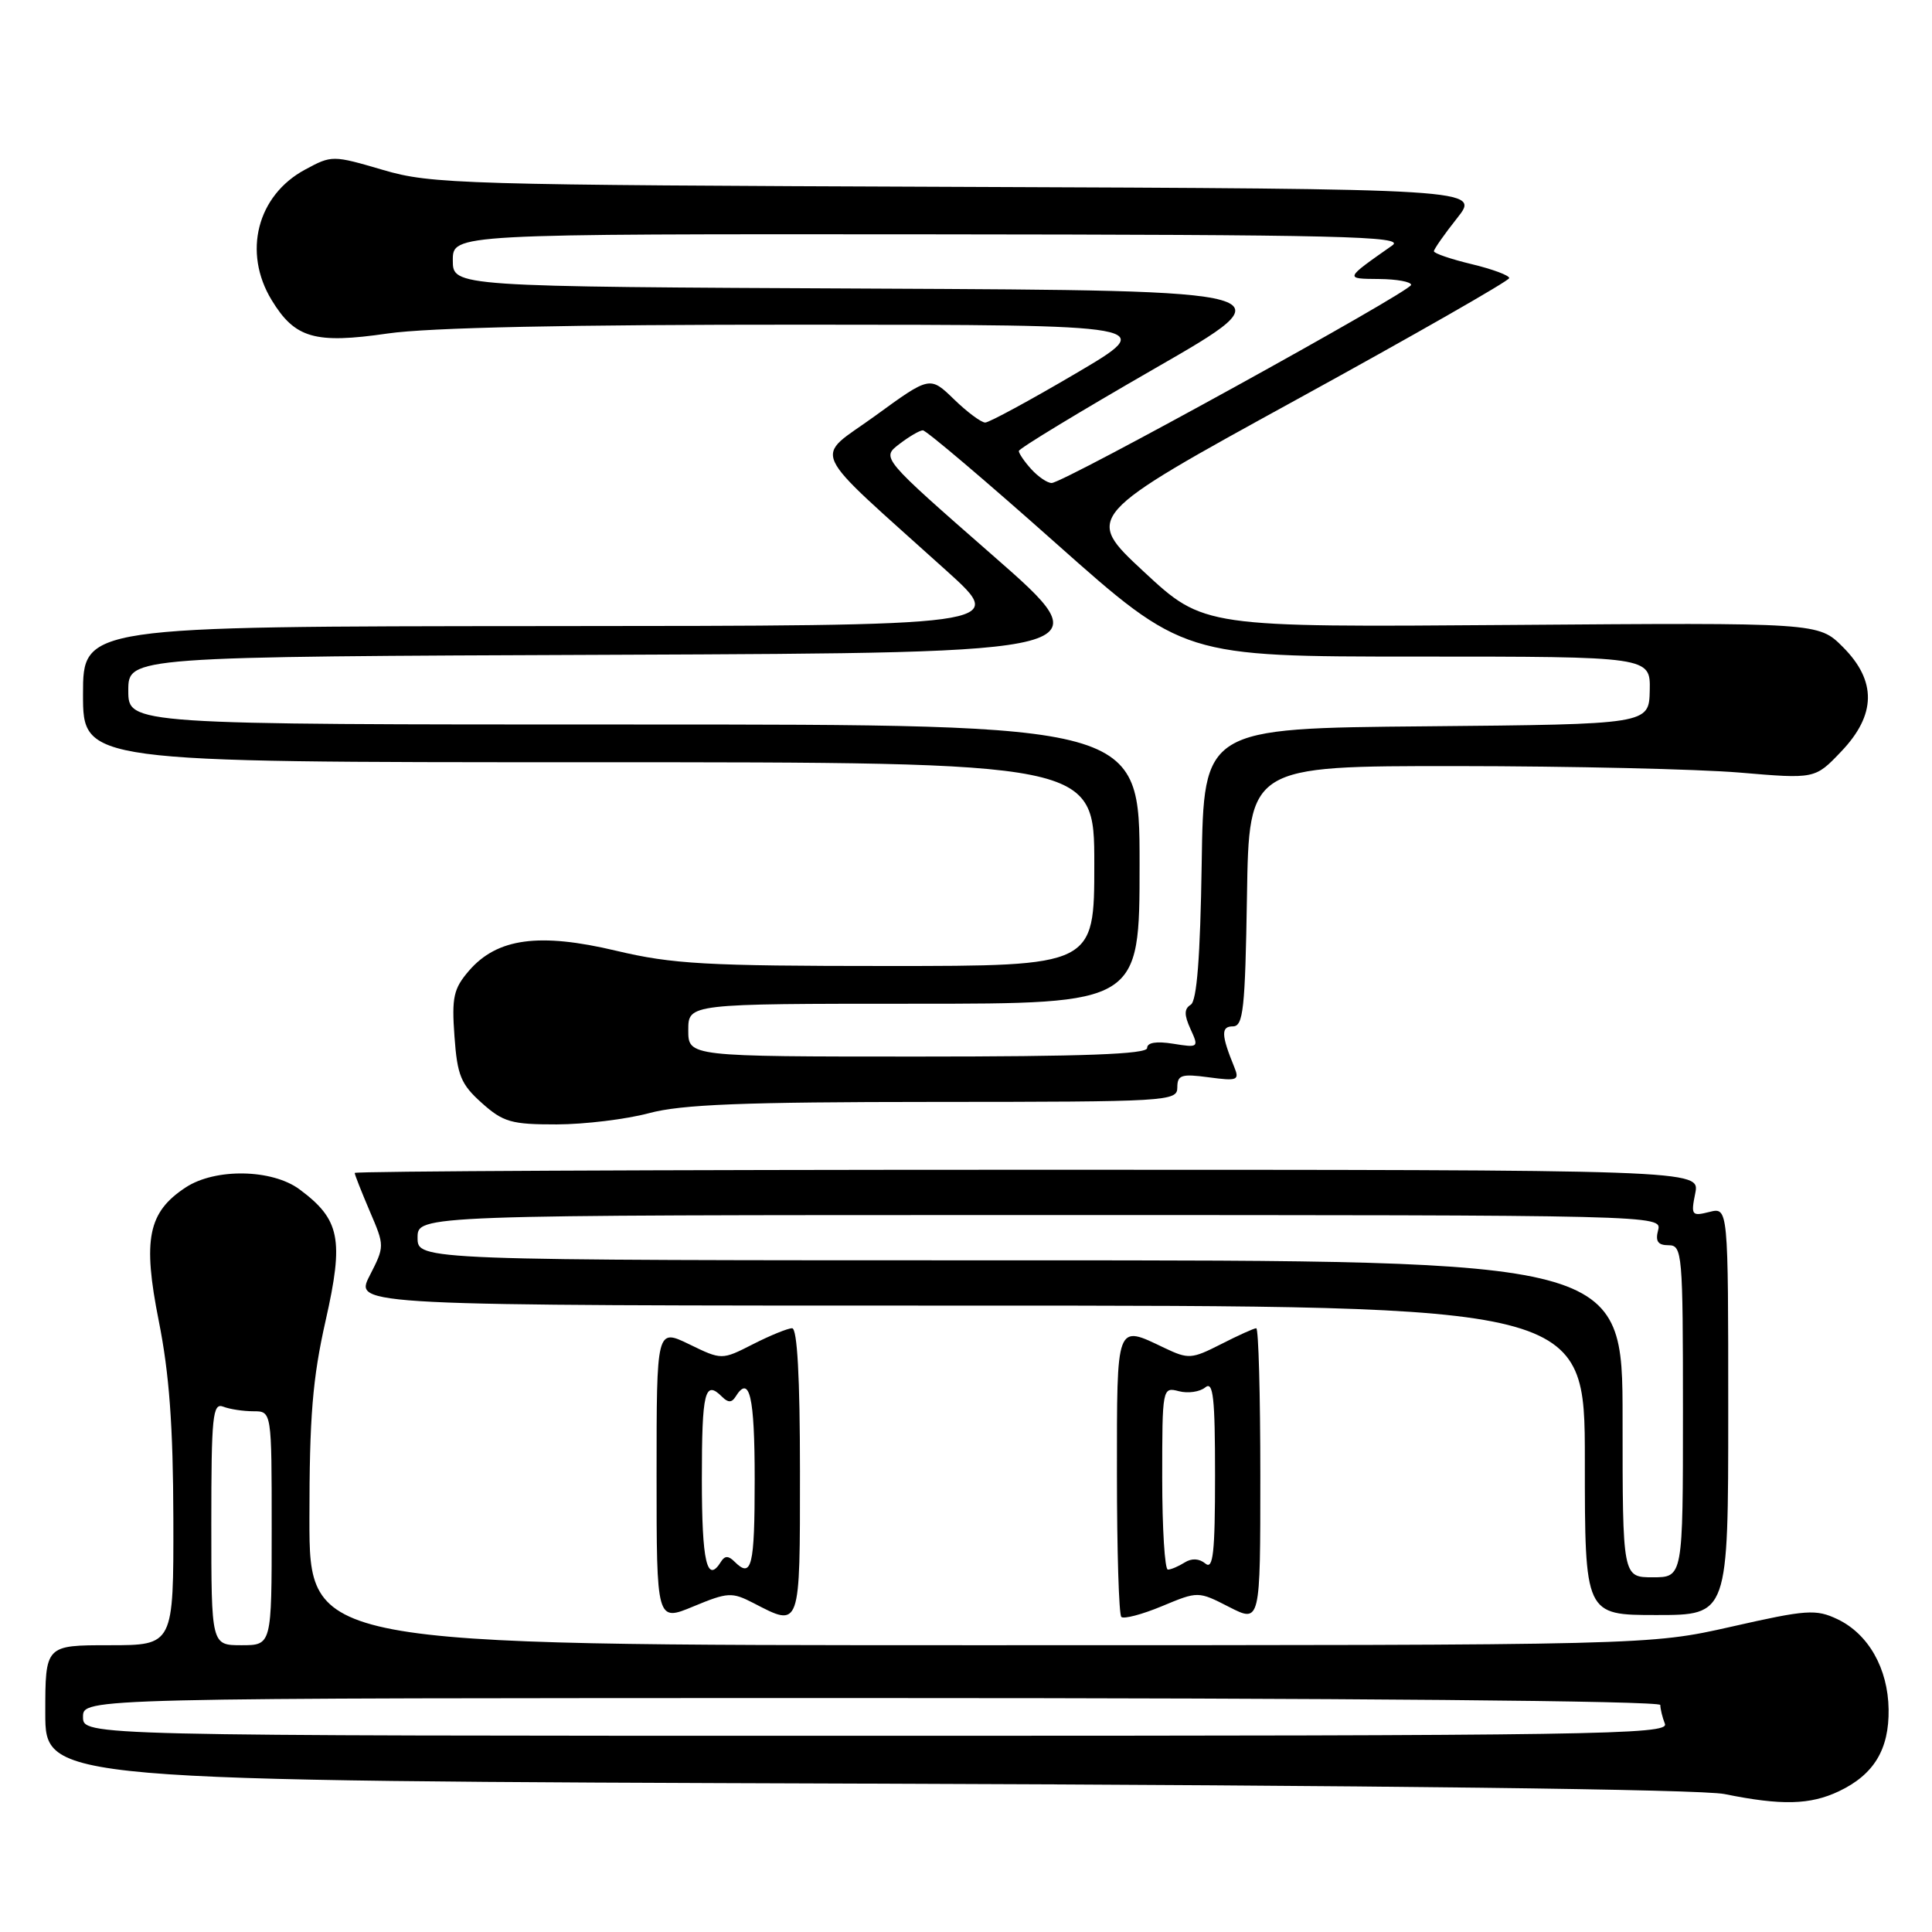 <?xml version="1.0" encoding="UTF-8" standalone="no"?>
<!DOCTYPE svg PUBLIC "-//W3C//DTD SVG 1.1//EN" "http://www.w3.org/Graphics/SVG/1.1/DTD/svg11.dtd" >
<svg xmlns="http://www.w3.org/2000/svg" xmlns:xlink="http://www.w3.org/1999/xlink" version="1.1" viewBox="0 0 256 256">
 <g >
 <path fill="currentColor"
d=" M 243.67 237.35 C 248.30 235.15 250.33 231.81 250.25 226.49 C 250.17 221.07 247.57 216.50 243.47 214.55 C 240.62 213.20 239.40 213.28 229.44 215.54 C 218.54 218.00 218.54 218.00 129.77 218.00 C 41.00 218.00 41.00 218.00 41.00 201.26 C 41.00 187.74 41.41 182.68 43.15 174.97 C 45.59 164.19 45.06 161.58 39.68 157.59 C 36.04 154.90 28.53 154.77 24.62 157.33 C 19.61 160.61 18.88 164.21 21.04 175.04 C 22.43 182.00 22.94 188.93 22.97 201.25 C 23.00 218.00 23.00 218.00 14.50 218.00 C 6.00 218.00 6.00 218.00 6.00 226.98 C 6.00 235.97 6.00 235.97 114.75 236.34 C 182.65 236.57 225.38 237.09 228.50 237.72 C 236.08 239.26 239.85 239.16 243.67 237.35 Z  M 99.83 212.41 C 106.10 215.66 106.00 215.94 106.00 195.00 C 106.00 182.51 105.64 176.00 104.96 176.00 C 104.39 176.00 102.06 176.95 99.78 178.11 C 95.64 180.22 95.64 180.22 91.32 178.12 C 87.00 176.03 87.00 176.03 87.00 195.46 C 87.00 214.89 87.00 214.89 91.88 212.86 C 96.44 210.97 96.98 210.94 99.83 212.41 Z  M 162.88 212.94 C 167.00 215.04 167.00 215.04 167.00 195.52 C 167.00 184.78 166.76 176.00 166.46 176.00 C 166.16 176.00 164.06 176.95 161.79 178.11 C 157.89 180.09 157.48 180.12 154.30 178.61 C 147.84 175.52 148.00 175.10 148.00 195.33 C 148.00 205.42 148.26 213.93 148.58 214.25 C 148.90 214.56 151.32 213.93 153.96 212.83 C 158.76 210.83 158.76 210.83 162.88 212.94 Z  M 229.00 186.98 C 229.00 159.96 229.00 159.96 226.50 160.59 C 224.16 161.18 224.04 161.03 224.63 158.11 C 225.25 155.00 225.25 155.00 136.12 155.00 C 87.11 155.00 47.00 155.19 47.00 155.42 C 47.00 155.65 47.90 157.92 48.99 160.48 C 50.98 165.12 50.98 165.12 48.97 169.06 C 46.96 173.00 46.96 173.00 128.48 173.00 C 210.00 173.00 210.00 173.00 210.00 193.50 C 210.00 214.00 210.00 214.00 219.50 214.00 C 229.00 214.00 229.00 214.00 229.00 186.98 Z  M 86.00 147.50 C 90.31 146.34 98.49 146.02 123.75 146.01 C 154.79 146.00 156.00 145.93 156.00 144.10 C 156.00 142.44 156.54 142.26 160.17 142.75 C 163.97 143.26 164.26 143.14 163.55 141.40 C 161.81 137.14 161.77 136.00 163.36 136.00 C 164.74 136.00 164.99 133.75 165.23 118.75 C 165.50 101.50 165.50 101.50 193.00 101.51 C 208.12 101.52 225.00 101.91 230.50 102.37 C 240.50 103.22 240.50 103.22 243.95 99.60 C 248.62 94.72 248.69 90.23 244.18 85.72 C 240.96 82.50 240.96 82.50 200.23 82.81 C 159.50 83.12 159.50 83.12 151.57 75.76 C 143.65 68.40 143.65 68.40 171.80 52.95 C 187.29 44.45 199.96 37.21 199.98 36.85 C 199.99 36.49 197.75 35.66 195.00 35.00 C 192.25 34.34 190.00 33.57 190.00 33.29 C 190.00 33.02 191.38 31.04 193.07 28.91 C 196.15 25.03 196.15 25.03 126.82 24.76 C 61.10 24.51 57.15 24.40 50.76 22.52 C 44.08 20.56 43.97 20.56 40.43 22.47 C 34.07 25.89 32.14 33.44 36.00 39.77 C 39.08 44.83 41.72 45.59 51.37 44.19 C 56.83 43.40 75.40 43.01 106.55 43.02 C 153.50 43.04 153.50 43.04 142.50 49.51 C 136.45 53.07 131.07 55.98 130.55 55.99 C 130.02 55.99 128.16 54.61 126.41 52.91 C 123.22 49.82 123.22 49.82 115.98 55.09 C 107.78 61.05 106.72 58.75 125.51 75.71 C 133.50 82.93 133.50 82.93 72.25 82.96 C 11.00 83.00 11.00 83.00 11.00 92.00 C 11.00 101.00 11.00 101.00 78.00 101.00 C 145.00 101.00 145.00 101.00 145.00 114.50 C 145.00 128.00 145.00 128.00 117.58 128.00 C 93.54 128.00 89.11 127.75 81.65 125.98 C 71.44 123.55 65.87 124.31 62.14 128.63 C 60.10 131.00 59.84 132.14 60.22 137.33 C 60.59 142.51 61.07 143.67 63.84 146.15 C 66.68 148.69 67.77 149.00 73.77 148.99 C 77.47 148.98 82.97 148.31 86.00 147.50 Z  M 11.00 227.50 C 11.00 225.00 11.00 225.00 115.50 225.00 C 178.29 225.00 220.00 225.37 220.00 225.92 C 220.00 226.42 220.27 227.55 220.61 228.42 C 221.16 229.85 211.54 230.00 116.11 230.00 C 11.00 230.00 11.00 230.00 11.00 227.50 Z  M 28.00 201.89 C 28.00 187.62 28.18 185.85 29.58 186.39 C 30.45 186.73 32.25 187.00 33.58 187.00 C 36.00 187.00 36.00 187.00 36.00 202.50 C 36.00 218.00 36.00 218.00 32.00 218.00 C 28.00 218.00 28.00 218.00 28.00 201.89 Z  M 93.00 196.00 C 93.00 184.37 93.39 182.79 95.69 185.09 C 96.47 185.87 96.96 185.87 97.45 185.09 C 99.32 182.06 100.00 184.99 100.00 196.00 C 100.00 207.63 99.61 209.21 97.31 206.91 C 96.53 206.13 96.04 206.13 95.55 206.91 C 93.68 209.94 93.00 207.01 93.00 196.00 Z  M 154.00 195.88 C 154.00 183.90 154.02 183.77 156.20 184.34 C 157.41 184.66 158.98 184.43 159.70 183.84 C 160.76 182.96 161.00 185.15 161.00 195.50 C 161.00 205.76 160.75 208.04 159.72 207.18 C 158.90 206.50 157.90 206.45 156.97 207.04 C 156.16 207.55 155.16 207.98 154.75 207.98 C 154.34 207.99 154.00 202.55 154.00 195.88 Z  M 215.00 188.00 C 215.00 167.00 215.00 167.00 135.17 167.00 C 55.33 167.00 55.33 167.00 55.33 164.00 C 55.33 161.00 55.33 161.00 137.78 161.00 C 219.74 161.00 220.23 161.01 219.71 163.00 C 219.32 164.48 219.68 165.00 221.09 165.00 C 222.91 165.00 223.00 166.03 223.00 187.00 C 223.00 209.00 223.00 209.00 219.00 209.00 C 215.00 209.00 215.00 209.00 215.00 188.00 Z  M 91.20 136.50 C 91.20 133.00 91.20 133.00 121.10 133.00 C 151.00 133.00 151.00 133.00 151.00 114.50 C 151.00 96.00 151.00 96.00 84.00 96.00 C 17.00 96.00 17.00 96.00 17.00 91.51 C 17.00 87.01 17.00 87.01 81.65 86.76 C 146.30 86.50 146.30 86.50 131.54 73.59 C 116.78 60.67 116.78 60.67 119.14 58.86 C 120.44 57.86 121.85 57.03 122.28 57.02 C 122.71 57.01 130.66 63.75 139.93 72.00 C 156.81 87.00 156.81 87.00 187.75 87.00 C 218.69 87.00 218.69 87.00 218.60 91.49 C 218.50 95.97 218.50 95.97 189.00 96.24 C 159.50 96.50 159.50 96.50 159.23 114.46 C 159.04 126.81 158.59 132.64 157.78 133.13 C 156.90 133.68 156.89 134.47 157.75 136.36 C 158.87 138.80 158.82 138.84 155.45 138.30 C 153.22 137.94 152.00 138.14 152.00 138.87 C 152.00 139.69 143.54 140.00 121.60 140.00 C 91.20 140.00 91.20 140.00 91.20 136.50 Z  M 136.65 62.17 C 135.74 61.17 135.00 60.08 135.00 59.76 C 135.00 59.44 143.10 54.53 152.99 48.84 C 170.98 38.50 170.98 38.50 115.49 38.24 C 60.00 37.98 60.00 37.98 60.00 34.49 C 60.00 31.00 60.00 31.00 123.25 31.05 C 177.84 31.10 186.23 31.30 184.50 32.51 C 178.12 36.99 178.14 36.93 182.75 36.97 C 185.09 36.99 186.99 37.34 186.98 37.75 C 186.96 38.62 140.91 64.00 139.35 64.00 C 138.78 64.00 137.57 63.18 136.65 62.17 Z "/>
</g>
</svg>